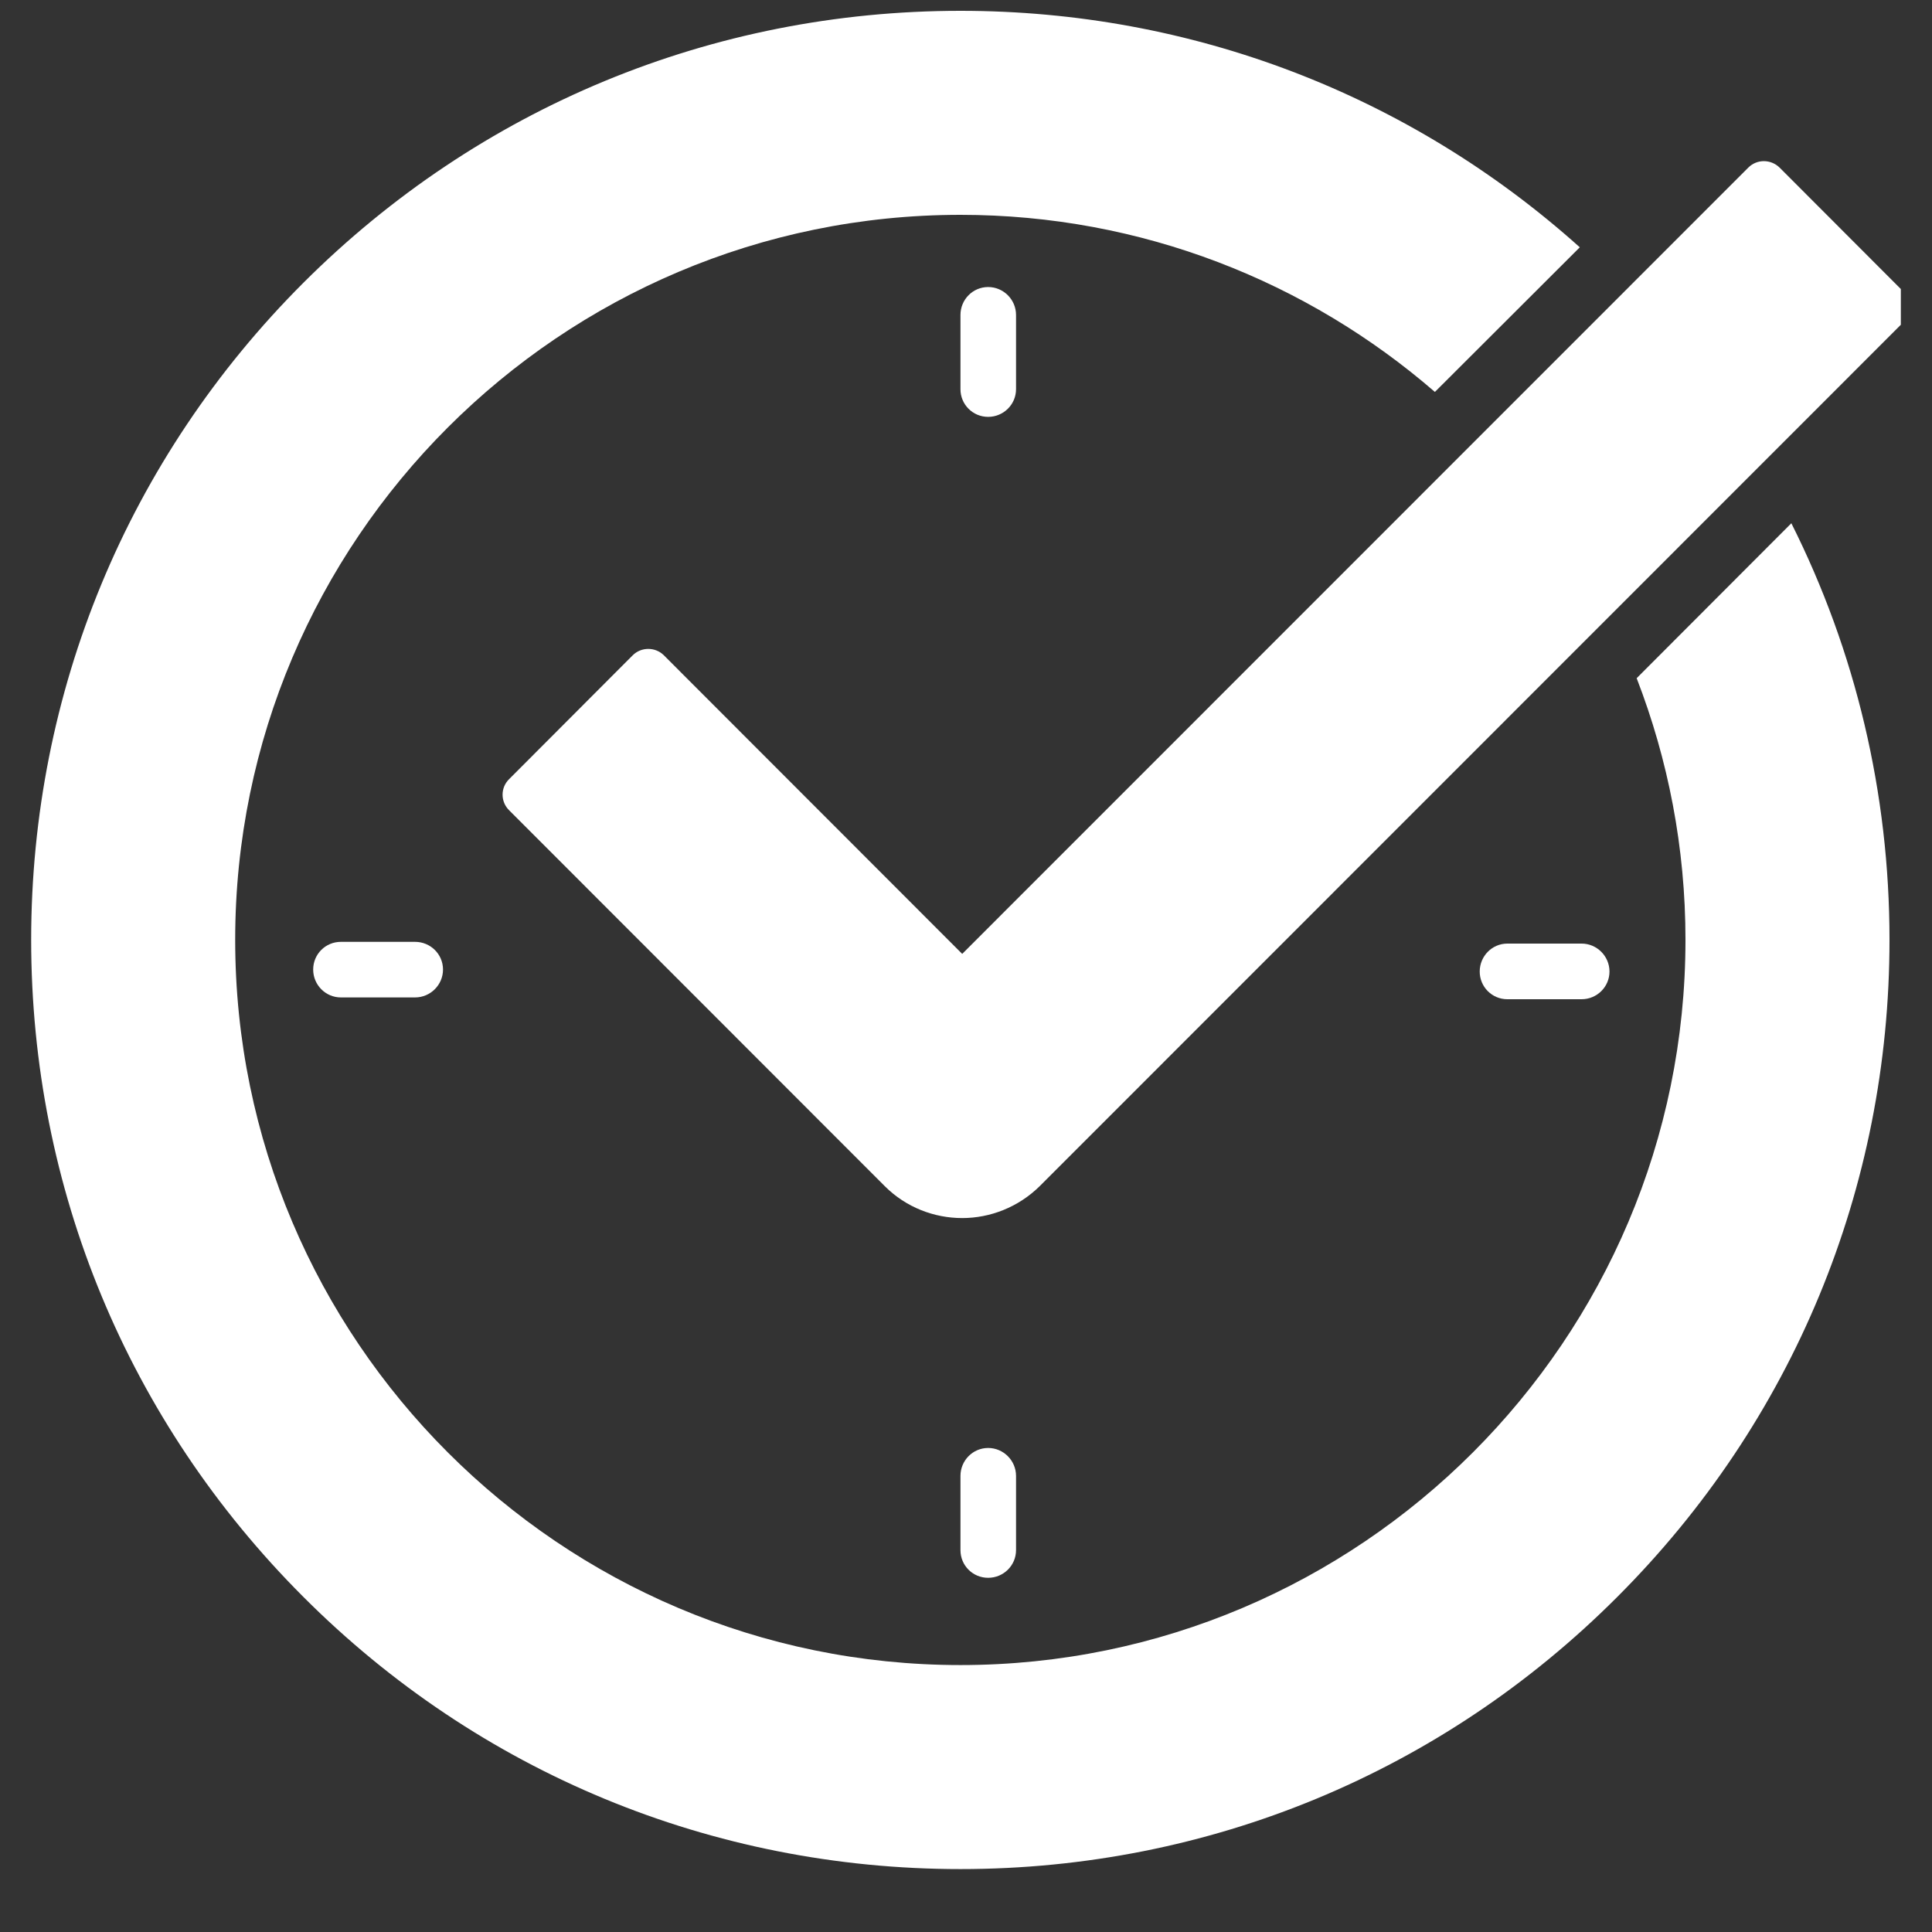 <svg xmlns="http://www.w3.org/2000/svg" xmlns:xlink="http://www.w3.org/1999/xlink" width="40" zoomAndPan="magnify" viewBox="0 0 30 30" height="40" preserveAspectRatio="xMidYMid meet" version="1.0"><rect x="0" y="0" width="30" height="30" fill="#333333" stroke="none"/><defs><clipPath id="f1d833750e"><path d="M 7 2 L 29.516 2 L 29.516 19 L 7 19 Z M 7 2 " clip-rule="nonzero"/></clipPath><clipPath id="05e952deed"><path d="M 0.484 0.156 L 29.516 0.156 L 29.516 29.031 L 0.484 29.031 Z M 0.484 0.156 " clip-rule="nonzero"/></clipPath></defs><g clip-path="url(#f1d833750e)"><path fill="#ffffff" d="M 14.941 18.914 C 14.508 18.914 14.07 18.75 13.738 18.418 L 7.906 12.582 C 7.77 12.449 7.77 12.23 7.906 12.098 L 9.824 10.176 C 9.957 10.043 10.176 10.043 10.309 10.176 L 14.941 14.812 L 27.148 2.602 C 27.281 2.469 27.496 2.469 27.633 2.602 L 29.551 4.523 C 29.684 4.656 29.684 4.871 29.551 5.008 L 16.145 18.418 C 15.812 18.746 15.375 18.914 14.941 18.914 Z M 14.941 18.914 " fill-opacity="1" fill-rule="nonzero"/></g><g clip-path="url(#05e952deed)"><path fill="#ffffff" d="M 25.414 10.531 C 25.902 11.793 26.172 13.16 26.172 14.594 C 26.172 20.805 21.121 25.855 14.914 25.855 C 8.703 25.855 3.652 20.805 3.652 14.594 C 3.652 8.387 8.703 3.336 14.914 3.336 C 17.727 3.336 20.305 4.375 22.281 6.086 L 24.531 3.84 C 21.883 1.465 18.496 0.168 14.914 0.168 C 11.059 0.168 7.438 1.668 4.711 4.391 C 1.984 7.117 0.484 10.742 0.484 14.594 C 0.484 18.449 1.984 22.07 4.711 24.797 C 7.434 27.523 11.059 29.023 14.914 29.023 C 18.766 29.023 22.391 27.523 25.113 24.797 C 27.84 22.07 29.34 18.449 29.34 14.594 C 29.34 12.312 28.812 10.109 27.816 8.125 Z M 25.414 10.531 " fill-opacity="1" fill-rule="nonzero"/></g><path fill="#ffffff" d="M 6.445 15.488 L 5.293 15.488 C 5.055 15.488 4.863 15.293 4.863 15.055 C 4.863 14.816 5.055 14.625 5.293 14.625 L 6.445 14.625 C 6.684 14.625 6.879 14.816 6.879 15.055 C 6.879 15.293 6.684 15.488 6.445 15.488 Z M 6.445 15.488 " fill-opacity="1" fill-rule="nonzero"/><path fill="#ffffff" d="M 15.344 24.5 C 15.105 24.5 14.914 24.309 14.914 24.07 L 14.914 22.918 C 14.914 22.68 15.105 22.484 15.344 22.484 C 15.582 22.484 15.777 22.68 15.777 22.918 L 15.777 24.07 C 15.777 24.309 15.582 24.5 15.344 24.5 Z M 15.344 24.5 " fill-opacity="1" fill-rule="nonzero"/><path fill="#ffffff" d="M 15.344 6.473 C 15.105 6.473 14.914 6.281 14.914 6.043 L 14.914 4.891 C 14.914 4.652 15.105 4.457 15.344 4.457 C 15.582 4.457 15.777 4.652 15.777 4.891 L 15.777 6.043 C 15.777 6.281 15.582 6.473 15.344 6.473 Z M 15.344 6.473 " fill-opacity="1" fill-rule="nonzero"/><path fill="#ffffff" d="M 24.559 15.516 L 23.406 15.516 C 23.168 15.516 22.977 15.324 22.977 15.086 C 22.977 14.848 23.168 14.652 23.406 14.652 L 24.559 14.652 C 24.797 14.652 24.992 14.848 24.992 15.086 C 24.992 15.324 24.797 15.516 24.559 15.516 Z M 24.559 15.516 " fill-opacity="1" fill-rule="nonzero"/></svg>